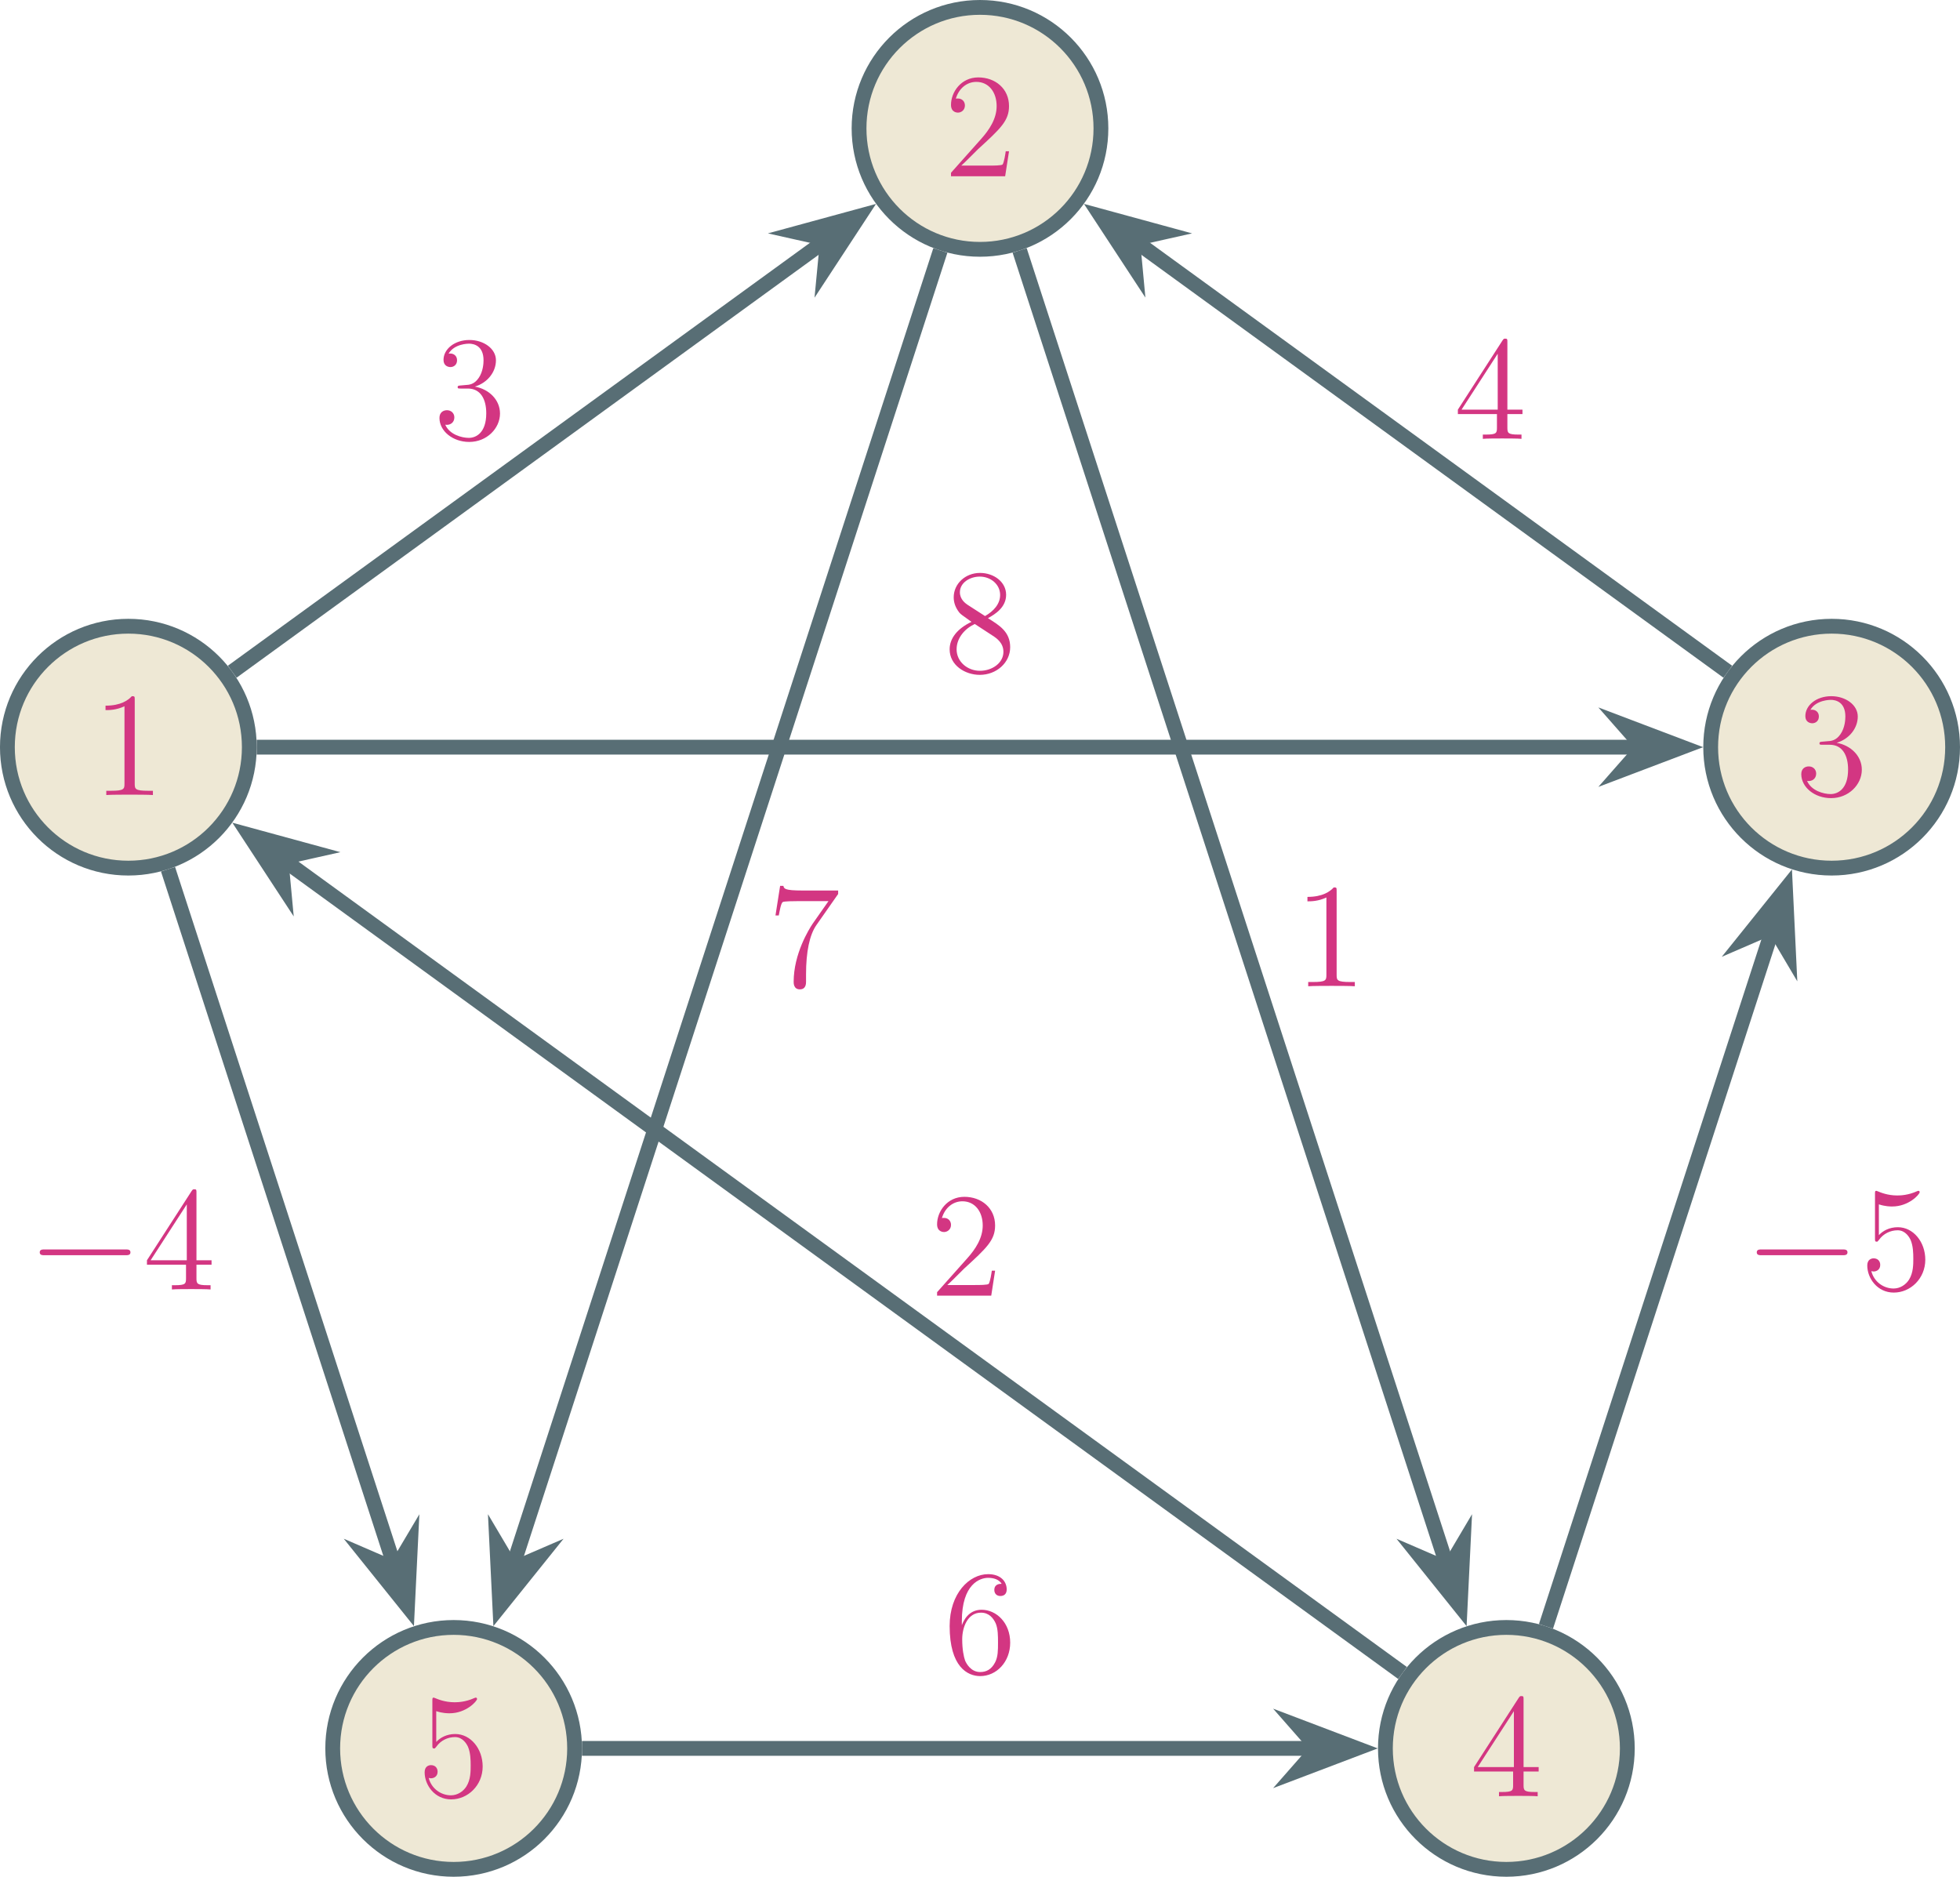 <?xml version="1.0" encoding="UTF-8" standalone="no"?>
<svg
   width="158.336pt"
   height="151.602pt"
   viewBox="0 0 158.336 151.602"
   version="1.1"
   id="svg147"
   sodipodi:docname="sp-all.svg"
   inkscape:version="1.2.1 (9c6d41e410, 2022-07-14, custom)"
   xmlns:inkscape="http://www.inkscape.org/namespaces/inkscape"
   xmlns:sodipodi="http://sodipodi.sourceforge.net/DTD/sodipodi-0.dtd"
   xmlns:xlink="http://www.w3.org/1999/xlink"
   xmlns="http://www.w3.org/2000/svg"
   xmlns:svg="http://www.w3.org/2000/svg">
  <sodipodi:namedview
     id="namedview149"
     pagecolor="#ffffff"
     bordercolor="#666666"
     borderopacity="1.0"
     inkscape:showpageshadow="2"
     inkscape:pageopacity="0.0"
     inkscape:pagecheckerboard="0"
     inkscape:deskcolor="#d1d1d1"
     inkscape:document-units="pt"
     showgrid="false"
     inkscape:zoom="0.22348485"
     inkscape:cx="259.52542"
     inkscape:cy="402.71186"
     inkscape:window-width="3840"
     inkscape:window-height="2346"
     inkscape:window-x="0"
     inkscape:window-y="54"
     inkscape:window-maximized="1"
     inkscape:current-layer="svg147" />
  <defs
     id="defs33">
    <g
       id="g31">
      <g
         id="glyph-0-0" />
      <g
         id="glyph-0-1">
        <path
           d="M 5.281,-2.016 H 5.016 c -0.031,0.203 -0.125,0.859 -0.25,1.062 C 4.688,-0.859 4,-0.859 3.641,-0.859 H 1.422 C 1.734,-1.125 2.469,-1.891 2.781,-2.188 c 1.828,-1.672 2.5,-2.297 2.5,-3.484 0,-1.391 -1.094,-2.312 -2.484,-2.312 -1.391,0 -2.203,1.188 -2.203,2.219 0,0.625 0.516,0.625 0.562,0.625 0.25,0 0.562,-0.188 0.562,-0.578 0,-0.328 -0.234,-0.562 -0.562,-0.562 -0.109,0 -0.141,0 -0.172,0.016 0.234,-0.812 0.875,-1.359 1.656,-1.359 1.016,0 1.641,0.844 1.641,1.953 0,1.016 -0.578,1.906 -1.266,2.672 L 0.594,-0.281 V 0 h 4.375 z m 0,0"
           id="path3" />
      </g>
      <g
         id="glyph-0-2">
        <path
           d="m 2.203,-4.312 c -0.203,0.016 -0.25,0.031 -0.25,0.141 0,0.109 0.062,0.109 0.281,0.109 H 2.781 c 1.016,0 1.484,0.844 1.484,2 0,1.578 -0.828,1.984 -1.406,1.984 -0.578,0 -1.562,-0.266 -1.906,-1.062 0.375,0.062 0.734,-0.156 0.734,-0.594 0,-0.344 -0.266,-0.578 -0.594,-0.578 -0.297,0 -0.609,0.172 -0.609,0.625 0,1.062 1.078,1.938 2.406,1.938 C 4.312,0.25 5.375,-0.844 5.375,-2.047 c 0,-1.109 -0.891,-1.969 -2.031,-2.172 1.031,-0.312 1.703,-1.188 1.703,-2.125 0,-0.938 -0.984,-1.641 -2.141,-1.641 -1.203,0 -2.094,0.734 -2.094,1.609 0,0.484 0.375,0.578 0.562,0.578 0.25,0 0.531,-0.172 0.531,-0.547 0,-0.375 -0.281,-0.547 -0.547,-0.547 -0.078,0 -0.094,0 -0.141,0.016 0.469,-0.812 1.594,-0.812 1.656,-0.812 0.391,0 1.172,0.172 1.172,1.344 0,0.234 -0.031,0.906 -0.391,1.422 -0.359,0.531 -0.766,0.562 -1.094,0.578 z m 0,0"
           id="path6" />
      </g>
      <g
         id="glyph-0-3">
        <path
           d="m 3.453,-7.688 c 0,-0.281 0,-0.297 -0.234,-0.297 -0.297,0.328 -0.891,0.766 -2.125,0.766 v 0.359 c 0.281,0 0.875,0 1.531,-0.312 v 6.25 c 0,0.438 -0.031,0.578 -1.094,0.578 h -0.375 V 0 c 0.328,-0.031 1.5,-0.031 1.891,-0.031 0.391,0 1.547,0 1.875,0.031 v -0.344 h -0.375 c -1.062,0 -1.094,-0.141 -1.094,-0.578 z m 0,0"
           id="path9" />
      </g>
      <g
         id="glyph-0-4">
        <path
           d="m 4.328,-7.812 c 0,-0.234 0,-0.281 -0.172,-0.281 -0.094,0 -0.125,0 -0.219,0.141 l -3.609,5.594 V -2 h 3.156 v 1.094 c 0,0.438 -0.031,0.562 -0.906,0.562 H 2.344 V 0 c 0.266,-0.031 1.219,-0.031 1.562,-0.031 0.328,0 1.297,0 1.562,0.031 V -0.344 H 5.234 c -0.859,0 -0.906,-0.125 -0.906,-0.562 V -2 h 1.219 v -0.359 h -1.219 z m -0.781,0.938 v 4.516 H 0.625 Z m 0,0"
           id="path12" />
      </g>
      <g
         id="glyph-0-5">
        <path
           d="m 1.531,-6.875 c 0.516,0.172 0.938,0.172 1.078,0.172 1.344,0 2.219,-0.984 2.219,-1.156 0,-0.047 -0.031,-0.109 -0.094,-0.109 -0.031,0 -0.047,0 -0.156,0.047 -0.672,0.297 -1.25,0.328 -1.562,0.328 -0.797,0 -1.359,-0.25 -1.594,-0.344 C 1.344,-7.969 1.312,-7.969 1.312,-7.969 c -0.094,0 -0.094,0.078 -0.094,0.266 v 3.562 c 0,0.219 0,0.281 0.141,0.281 0.062,0 0.062,0 0.188,-0.156 C 1.891,-4.5 2.453,-4.781 3.047,-4.781 3.688,-4.781 4,-4.203 4.094,-4 c 0.203,0.469 0.219,1.062 0.219,1.516 0,0.453 0,1.141 -0.344,1.688 -0.266,0.422 -0.734,0.719 -1.25,0.719 -0.797,0 -1.578,-0.531 -1.797,-1.406 0.062,0.016 0.141,0.031 0.188,0.031 0.203,0 0.531,-0.125 0.531,-0.531 0,-0.328 -0.219,-0.531 -0.531,-0.531 -0.203,0 -0.516,0.109 -0.516,0.578 0,1.031 0.812,2.188 2.141,2.188 1.359,0 2.547,-1.141 2.547,-2.656 0,-1.438 -0.969,-2.625 -2.219,-2.625 -0.688,0 -1.219,0.297 -1.531,0.641 z m 0,0"
           id="path15" />
      </g>
      <g
         id="glyph-0-6">
        <path
           d="m 3.578,-4.328 c 0.594,-0.328 1.469,-0.875 1.469,-1.891 0,-1.047 -1,-1.766 -2.109,-1.766 -1.188,0 -2.125,0.875 -2.125,1.969 0,0.406 0.125,0.812 0.453,1.234 0.141,0.156 0.156,0.156 0.984,0.75 -1.156,0.547 -1.766,1.344 -1.766,2.219 0,1.266 1.219,2.062 2.438,2.062 C 4.266,0.25 5.375,-0.734 5.375,-1.984 5.375,-3.219 4.516,-3.75 3.578,-4.328 Z M 1.938,-5.406 c -0.156,-0.109 -0.625,-0.422 -0.625,-1.016 0,-0.781 0.812,-1.266 1.609,-1.266 0.875,0 1.641,0.625 1.641,1.484 0,0.734 -0.531,1.312 -1.219,1.703 z m 0.578,1.547 1.438,0.938 c 0.312,0.203 0.875,0.578 0.875,1.312 0,0.906 -0.922,1.531 -1.891,1.531 -1.016,0 -1.891,-0.734 -1.891,-1.734 0,-0.938 0.688,-1.688 1.469,-2.047 z m 0,0"
           id="path18" />
      </g>
      <g
         id="glyph-0-7">
        <path
           d="m 5.703,-7.453 v -0.281 H 2.812 c -1.453,0 -1.484,-0.156 -1.531,-0.375 H 1.016 l -0.375,2.391 H 0.906 C 0.953,-5.922 1.062,-6.672 1.219,-6.797 1.312,-6.875 2.203,-6.875 2.375,-6.875 h 2.547 l -1.281,1.828 c -0.312,0.469 -1.531,2.438 -1.531,4.688 0,0.125 0,0.609 0.5,0.609 0.5,0 0.5,-0.469 0.5,-0.625 v -0.594 c 0,-1.797 0.281,-3.188 0.844,-3.984 z m 0,0"
           id="path21" />
      </g>
      <g
         id="glyph-0-8">
        <path
           d="m 1.469,-4.172 c 0,-3.047 1.484,-3.516 2.125,-3.516 0.438,0 0.875,0.125 1.094,0.484 -0.141,0 -0.594,0 -0.594,0.5 0,0.266 0.172,0.484 0.484,0.484 0.312,0 0.516,-0.172 0.516,-0.531 0,-0.625 -0.469,-1.234 -1.5,-1.234 -1.516,0 -3.109,1.547 -3.109,4.188 0,3.312 1.453,4.047 2.469,4.047 1.312,0 2.422,-1.141 2.422,-2.703 0,-1.594 -1.109,-2.656 -2.312,-2.656 -1.078,0 -1.469,0.922 -1.594,1.25 z m 1.484,4.094 C 2.203,-0.078 1.844,-0.75 1.734,-1 1.625,-1.312 1.5,-1.891 1.5,-2.734 1.5,-3.688 1.938,-4.875 3.016,-4.875 c 0.656,0 1,0.453 1.188,0.859 0.188,0.438 0.188,1.047 0.188,1.562 0,0.609 0,1.141 -0.234,1.594 -0.297,0.578 -0.719,0.781 -1.203,0.781 z m 0,0"
           id="path24" />
      </g>
      <g
         id="glyph-1-0" />
      <g
         id="glyph-1-1">
        <path
           d="m 7.906,-2.766 c 0.203,0 0.422,0 0.422,-0.234 0,-0.234 -0.219,-0.234 -0.422,-0.234 H 1.422 C 1.219,-3.234 1,-3.234 1,-3 c 0,0.234 0.219,0.234 0.422,0.234 z m 0,0"
           id="path28" />
      </g>
    </g>
  </defs>
  <g
     id="g364"
     transform="translate(-114.09,-95.039)">
    <path
       fill-rule="nonzero"
       fill="#eee8d5"
       fill-opacity="1"
       stroke-width="1.196"
       stroke-linecap="butt"
       stroke-linejoin="miter"
       stroke="#586e75"
       stroke-opacity="1"
       stroke-miterlimit="10"
       d="m 9.769,-0.001 c 0,5.398 -4.371,9.773 -9.77,9.773 -5.395,0 -9.77,-4.375 -9.77,-9.773 0,-5.395 4.375,-9.77 9.77,-9.77 5.398,0 9.77,4.375 9.77,9.77 z m 0,0"
       transform="matrix(1,0,0,-1,193.258,105.409)"
       id="path37" />
    <g
       fill="#d33682"
       fill-opacity="1"
       id="g41">
      <use
         xlink:href="#glyph-0-1"
         x="190.321"
         y="109.276"
         id="use39" />
    </g>
    <path
       fill-rule="nonzero"
       fill="#eee8d5"
       fill-opacity="1"
       stroke-width="1.196"
       stroke-linecap="butt"
       stroke-linejoin="miter"
       stroke="#586e75"
       stroke-opacity="1"
       stroke-miterlimit="10"
       d="m 78.57,-49.986 c 0,5.398 -4.375,9.77 -9.77,9.77 -5.398,0 -9.773,-4.371 -9.773,-9.77 0,-5.395 4.375,-9.77 9.773,-9.77 5.395,0 9.77,4.375 9.77,9.77 z m 0,0"
       transform="matrix(1,0,0,-1,193.258,105.409)"
       id="path43" />
    <g
       fill="#d33682"
       fill-opacity="1"
       id="g47">
      <use
         xlink:href="#glyph-0-2"
         x="259.12"
         y="159.261"
         id="use45" />
    </g>
    <path
       fill-rule="nonzero"
       fill="#eee8d5"
       fill-opacity="1"
       stroke-width="1.196"
       stroke-linecap="butt"
       stroke-linejoin="miter"
       stroke="#586e75"
       stroke-opacity="1"
       stroke-miterlimit="10"
       d="m -59.028,-49.986 c 0,5.398 -4.375,9.77 -9.773,9.77 -5.395,0 -9.77,-4.371 -9.77,-9.77 0,-5.395 4.375,-9.77 9.77,-9.77 5.398,0 9.773,4.375 9.773,9.77 z m 0,0"
       transform="matrix(1,0,0,-1,193.258,105.409)"
       id="path49" />
    <g
       fill="#d33682"
       fill-opacity="1"
       id="g53">
      <use
         xlink:href="#glyph-0-3"
         x="121.521"
         y="159.261"
         id="use51" />
    </g>
    <path
       fill-rule="nonzero"
       fill="#eee8d5"
       fill-opacity="1"
       stroke-width="1.196"
       stroke-linecap="butt"
       stroke-linejoin="miter"
       stroke="#586e75"
       stroke-opacity="1"
       stroke-miterlimit="10"
       d="m 52.293,-130.864 c 0,5.395 -4.375,9.77 -9.773,9.77 -5.395,0 -9.77,-4.375 -9.77,-9.77 0,-5.395 4.375,-9.77 9.77,-9.77 5.398,0 9.773,4.375 9.773,9.77 z m 0,0"
       transform="matrix(1,0,0,-1,193.258,105.409)"
       id="path55" />
    <g
       fill="#d33682"
       fill-opacity="1"
       id="g59">
      <use
         xlink:href="#glyph-0-4"
         x="232.841"
         y="240.14"
         id="use57" />
    </g>
    <path
       fill-rule="nonzero"
       fill="#eee8d5"
       fill-opacity="1"
       stroke-width="1.196"
       stroke-linecap="butt"
       stroke-linejoin="miter"
       stroke="#586e75"
       stroke-opacity="1"
       stroke-miterlimit="10"
       d="m -32.75,-130.864 c 0,5.395 -4.375,9.77 -9.77,9.77 -5.398,0 -9.77,-4.375 -9.77,-9.77 0,-5.395 4.371,-9.77 9.77,-9.77 5.395,0 9.77,4.375 9.77,9.77 z m 0,0"
       transform="matrix(1,0,0,-1,193.258,105.409)"
       id="path61" />
    <g
       fill="#d33682"
       fill-opacity="1"
       id="g65">
      <use
         xlink:href="#glyph-0-5"
         x="147.8"
         y="240.14"
         id="use63" />
    </g>
    <path
       fill="none"
       stroke-width="1.196"
       stroke-linecap="butt"
       stroke-linejoin="miter"
       stroke="#586e75"
       stroke-opacity="1"
       stroke-miterlimit="10"
       d="M 60.41,-43.892 12.558,-9.126"
       transform="matrix(1,0,0,-1,193.258,105.409)"
       id="path67" />
    <path
       fill-rule="nonzero"
       fill="#586e75"
       fill-opacity="1"
       stroke-width="1.196"
       stroke-linecap="butt"
       stroke-linejoin="miter"
       stroke="#586e75"
       stroke-opacity="1"
       stroke-miterlimit="10"
       d="M 6.667,9.48029e-5 1.931,1.793 3.509,-4.25215e-4 1.93,-1.795 Z m 0,0"
       transform="matrix(-0.809,-0.588,-0.588,0.809,208.417,116.422)"
       id="path69" />
    <g
       fill="#d33682"
       fill-opacity="1"
       id="g73">
      <use
         xlink:href="#glyph-0-4"
         x="231.534"
         y="130.488"
         id="use71" />
    </g>
    <path
       fill="none"
       stroke-width="1.196"
       stroke-linecap="butt"
       stroke-linejoin="miter"
       stroke="#586e75"
       stroke-opacity="1"
       stroke-miterlimit="10"
       d="m -60.41,-43.892 47.852,34.766"
       transform="matrix(1,0,0,-1,193.258,105.409)"
       id="path75" />
    <path
       fill-rule="nonzero"
       fill="#586e75"
       fill-opacity="1"
       stroke-width="1.196"
       stroke-linecap="butt"
       stroke-linejoin="miter"
       stroke="#586e75"
       stroke-opacity="1"
       stroke-miterlimit="10"
       d="M 6.666,1.25622e-4 1.93,1.795 3.512,-0.002 1.93,-1.793 Z m 0,0"
       transform="matrix(0.809,-0.588,-0.588,-0.809,178.099,116.422)"
       id="path77" />
    <g
       fill="#d33682"
       fill-opacity="1"
       id="g81">
      <use
         xlink:href="#glyph-0-2"
         x="149.107"
         y="130.488"
         id="use79" />
    </g>
    <path
       fill="none"
       stroke-width="1.196"
       stroke-linecap="butt"
       stroke-linejoin="miter"
       stroke="#586e75"
       stroke-opacity="1"
       stroke-miterlimit="10"
       d="M -58.43,-49.986 H 53.273"
       transform="matrix(1,0,0,-1,193.258,105.409)"
       id="path83" />
    <path
       fill-rule="nonzero"
       fill="#586e75"
       fill-opacity="1"
       stroke-width="1.196"
       stroke-linecap="butt"
       stroke-linejoin="miter"
       stroke="#586e75"
       stroke-opacity="1"
       stroke-miterlimit="10"
       d="M 6.668,-1.6125e-4 1.93,1.797 3.512,-1.6125e-4 1.93,-1.797 Z m 0,0"
       transform="matrix(1,0,0,-1,243.32,155.394)"
       id="path85" />
    <g
       fill="#d33682"
       fill-opacity="1"
       id="g89">
      <use
         xlink:href="#glyph-0-6"
         x="190.321"
         y="149.304"
         id="use87" />
    </g>
    <path
       fill="none"
       stroke-width="1.196"
       stroke-linecap="butt"
       stroke-linejoin="miter"
       stroke="#586e75"
       stroke-opacity="1"
       stroke-miterlimit="10"
       d="M -3.203,-9.861 -37.723,-116.099"
       transform="matrix(1,0,0,-1,193.258,105.409)"
       id="path91" />
    <path
       fill-rule="nonzero"
       fill="#586e75"
       fill-opacity="1"
       stroke-width="1.196"
       stroke-linecap="butt"
       stroke-linejoin="miter"
       stroke="#586e75"
       stroke-opacity="1"
       stroke-miterlimit="10"
       d="M 6.666,8.08715e-4 1.93,1.797 3.512,-0.001 1.931,-1.796 Z m 0,0"
       transform="matrix(-0.309,0.951,0.951,0.309,156.528,218.453)"
       id="path93" />
    <g
       fill="#d33682"
       fill-opacity="1"
       id="g97">
      <use
         xlink:href="#glyph-0-7"
         x="176.095"
         y="174.708"
         id="use95" />
    </g>
    <path
       fill="none"
       stroke-width="1.196"
       stroke-linecap="butt"
       stroke-linejoin="miter"
       stroke="#586e75"
       stroke-opacity="1"
       stroke-miterlimit="10"
       d="M 3.203,-9.861 37.722,-116.099"
       transform="matrix(1,0,0,-1,193.258,105.409)"
       id="path99" />
    <path
       fill-rule="nonzero"
       fill="#586e75"
       fill-opacity="1"
       stroke-width="1.196"
       stroke-linecap="butt"
       stroke-linejoin="miter"
       stroke="#586e75"
       stroke-opacity="1"
       stroke-miterlimit="10"
       d="M 6.666,-0.001 1.931,1.796 3.512,7.89952e-4 1.931,-1.794 Z m 0,0"
       transform="matrix(0.309,0.951,0.951,-0.309,229.988,218.453)"
       id="path101" />
    <g
       fill="#d33682"
       fill-opacity="1"
       id="g105">
      <use
         xlink:href="#glyph-0-3"
         x="218.616"
         y="174.708"
         id="use103" />
    </g>
    <path
       fill="none"
       stroke-width="1.196"
       stroke-linecap="butt"
       stroke-linejoin="miter"
       stroke="#586e75"
       stroke-opacity="1"
       stroke-miterlimit="10"
       d="m 34.133,-124.771 -90.371,65.66"
       transform="matrix(1,0,0,-1,193.258,105.409)"
       id="path107" />
    <path
       fill-rule="nonzero"
       fill="#586e75"
       fill-opacity="1"
       stroke-width="1.196"
       stroke-linecap="butt"
       stroke-linejoin="miter"
       stroke="#586e75"
       stroke-opacity="1"
       stroke-miterlimit="10"
       d="M 6.668,-1.81312e-4 1.93,1.796 3.511,-7.01329e-4 1.932,-1.795 Z m 0,0"
       transform="matrix(-0.809,-0.588,-0.588,0.809,139.617,166.408)"
       id="path109" />
    <g
       fill="#d33682"
       fill-opacity="1"
       id="g113">
      <use
         xlink:href="#glyph-0-1"
         x="189.197"
         y="199.701"
         id="use111" />
    </g>
    <path
       fill="none"
       stroke-width="1.196"
       stroke-linecap="butt"
       stroke-linejoin="miter"
       stroke="#586e75"
       stroke-opacity="1"
       stroke-miterlimit="10"
       d="M -32.153,-130.864 H 26.996"
       transform="matrix(1,0,0,-1,193.258,105.409)"
       id="path115" />
    <path
       fill-rule="nonzero"
       fill="#586e75"
       fill-opacity="1"
       stroke-width="1.196"
       stroke-linecap="butt"
       stroke-linejoin="miter"
       stroke="#586e75"
       stroke-opacity="1"
       stroke-miterlimit="10"
       d="M 6.666,-8.75e-5 1.932,1.797 3.51,-8.75e-5 1.932,-1.797 Z m 0,0"
       transform="matrix(1,0,0,-1,217.041,236.273)"
       id="path117" />
    <g
       fill="#d33682"
       fill-opacity="1"
       id="g121">
      <use
         xlink:href="#glyph-0-8"
         x="190.321"
         y="230.183"
         id="use119" />
    </g>
    <path
       fill="none"
       stroke-width="1.196"
       stroke-linecap="butt"
       stroke-linejoin="miter"
       stroke="#586e75"
       stroke-opacity="1"
       stroke-miterlimit="10"
       d="m -65.594,-59.845 18.277,-56.254"
       transform="matrix(1,0,0,-1,193.258,105.409)"
       id="path123" />
    <path
       fill-rule="nonzero"
       fill="#586e75"
       fill-opacity="1"
       stroke-width="1.196"
       stroke-linecap="butt"
       stroke-linejoin="miter"
       stroke="#586e75"
       stroke-opacity="1"
       stroke-miterlimit="10"
       d="M 6.666,1.35224e-4 1.931,1.797 3.511,-0.002 1.93,-1.796 Z m 0,0"
       transform="matrix(0.309,0.951,0.951,-0.309,144.948,218.453)"
       id="path125" />
    <g
       fill="#d33682"
       fill-opacity="1"
       id="g129">
      <use
         xlink:href="#glyph-1-1"
         x="116.3"
         y="199.201"
         id="use127" />
    </g>
    <g
       fill="#d33682"
       fill-opacity="1"
       id="g133">
      <use
         xlink:href="#glyph-0-4"
         x="125.633"
         y="199.201"
         id="use131" />
    </g>
    <path
       fill="none"
       stroke-width="1.196"
       stroke-linecap="butt"
       stroke-linejoin="miter"
       stroke="#586e75"
       stroke-opacity="1"
       stroke-miterlimit="10"
       d="m 45.722,-121.005 18.281,56.254"
       transform="matrix(1,0,0,-1,193.258,105.409)"
       id="path135" />
    <path
       fill-rule="nonzero"
       fill="#586e75"
       fill-opacity="1"
       stroke-width="1.196"
       stroke-linecap="butt"
       stroke-linejoin="miter"
       stroke="#586e75"
       stroke-opacity="1"
       stroke-miterlimit="10"
       d="M 6.666,-7.91531e-4 1.93,1.796 3.511,9.68275e-4 1.93,-1.794 Z m 0,0"
       transform="matrix(0.309,-0.951,-0.951,-0.309,256.268,173.214)"
       id="path137" />
    <g
       fill="#d33682"
       fill-opacity="1"
       id="g141">
      <use
         xlink:href="#glyph-1-1"
         x="255.008"
         y="199.201"
         id="use139" />
    </g>
    <g
       fill="#d33682"
       fill-opacity="1"
       id="g145">
      <use
         xlink:href="#glyph-0-5"
         x="264.341"
         y="199.201"
         id="use143" />
    </g>
  </g>
</svg>
